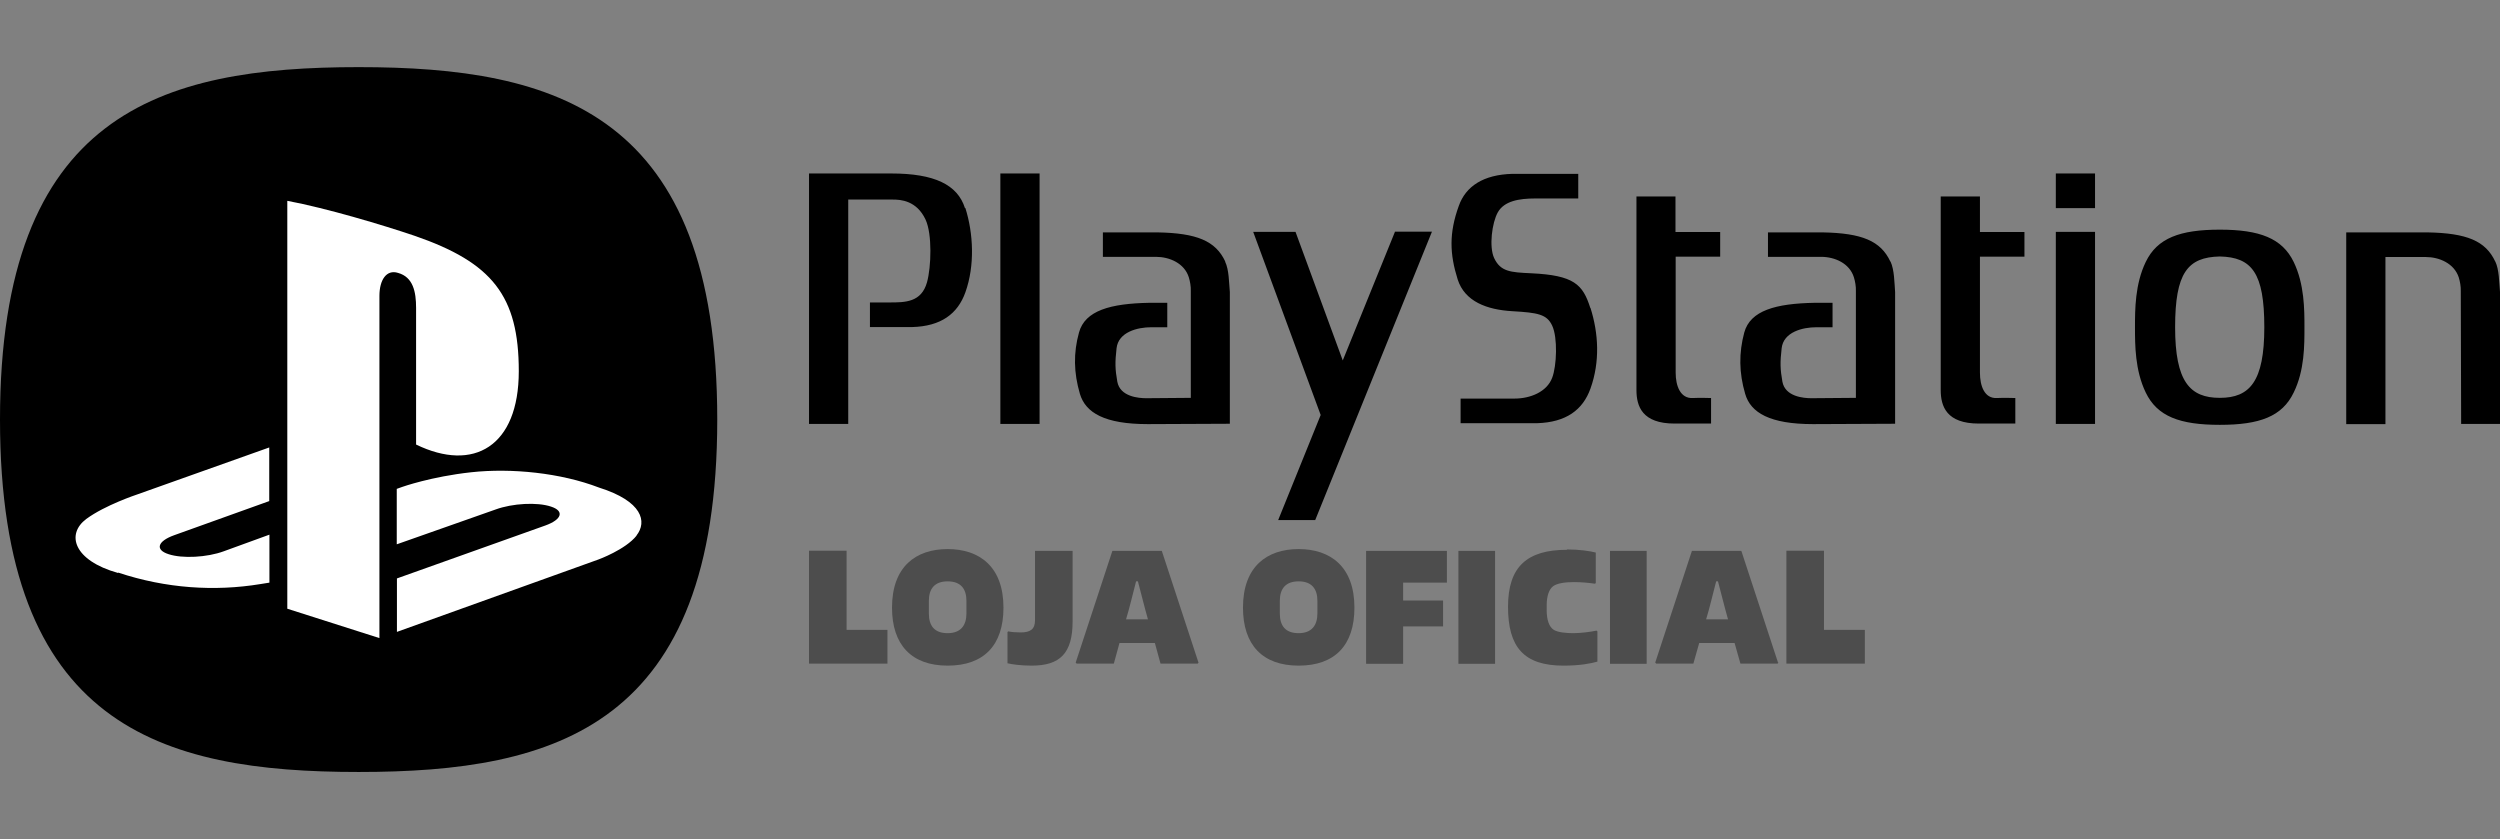 <?xml version="1.0" encoding="UTF-8"?>
<svg id="Camada_2" xmlns="http://www.w3.org/2000/svg" xmlns:xlink="http://www.w3.org/1999/xlink" viewBox="0 0 137.05 46">
  <rect x="0" y="0" width="137.05" height="46" fill="#808080" stroke="none"/>
  <defs>
    <style>
      .cls-1 {
        fill: none;
      }

      .cls-2 {
        fill: #4d4d4d;
      }

      .cls-3 {
        fill-rule: evenodd;
      }

      .cls-4 {
        fill: #fff;
      }

      .cls-5 {
        clip-path: url(#clippath);
      }
    </style>
    <clipPath id="clippath">
      <rect class="cls-1" x="0" y="3.68" width="39.32" height="38.64"/>
    </clipPath>
  </defs>
  <g>
    <g id="Grupo_5483">
      <g class="cls-5">
        <g id="Grupo_5477">
          <path id="Caminho_2967" d="M39.32,23c0,16.79-8.8,19.32-19.66,19.32S0,39.79,0,23,8.8,3.68,19.66,3.68s19.66,2.53,19.66,19.32"/>
        </g>
      </g>
    </g>
    <path class="cls-4" d="M34.9,29.36c-.61.77-2.09,1.31-2.09,1.31l-11.05,3.97v-2.93l8.13-2.9c.92-.33,1.06-.8.31-1.04-.75-.25-2.1-.18-3.03.16l-5.42,1.91v-3.04l.31-.11s1.57-.56,3.77-.8c2.2-.24,4.9.03,7.01.84,2.38.75,2.65,1.87,2.05,2.63h0ZM22.81,24.37v-7.49c0-.88-.16-1.69-.99-1.92-.63-.2-1.02.38-1.02,1.26v18.76l-5.05-1.61V11.01c2.15.4,5.28,1.34,6.96,1.91,4.28,1.47,5.73,3.3,5.73,7.43s-2.48,5.55-5.63,4.02h0ZM6.47,31.41c-2.45-.69-2.85-2.13-1.74-2.96,1.03-.76,2.78-1.34,2.78-1.34l7.25-2.58v2.94l-5.21,1.87c-.92.33-1.06.8-.31,1.04.75.25,2.11.18,3.03-.16l2.5-.91v2.63l-.5.08c-2.5.41-5.17.24-7.79-.63h0Z"/>
  </g>
  <g>
    <g>
      <path class="cls-2" d="M48.65,34.54v1.84h-4.3v-6.19h2.06v4.34h2.24Z"/>
      <path class="cls-2" d="M51.95,30.1c1.74,0,3.06.96,3.06,3.21,0,2.07-1.08,3.18-3.06,3.18s-3.05-1.14-3.05-3.18c0-2.25,1.31-3.21,3.05-3.21ZM51.95,34.71c.71,0,1.03-.42,1.03-1.08v-.69c0-.66-.31-1.07-1.03-1.07s-1.03.41-1.03,1.07v.69c0,.68.31,1.08,1.03,1.08Z"/>
      <path class="cls-2" d="M55.26,34.61c.19.04.43.06.69.06.53,0,.79-.17.79-.67v-3.8h2.06v3.87c0,1.74-.69,2.42-2.24,2.42-.58,0-1.1-.07-1.33-.13v-1.71l.04-.04Z"/>
      <path class="cls-2" d="M65.71,36.32l-.05.06h-2.04l-.31-1.13h-1.94l-.31,1.13h-2.04l-.05-.06,2.01-6.12h2.71l2.01,6.12ZM61.74,33.95h1.19c-.19-.66-.37-1.41-.55-2.08h-.1c-.18.68-.35,1.43-.55,2.08Z"/>
      <path class="cls-2" d="M71.19,30.1c1.74,0,3.06.96,3.06,3.21,0,2.07-1.08,3.18-3.06,3.18s-3.05-1.14-3.05-3.18c0-2.25,1.31-3.21,3.05-3.21ZM71.19,34.71c.71,0,1.03-.42,1.03-1.08v-.69c0-.66-.31-1.07-1.03-1.07s-1.03.41-1.03,1.07v.69c0,.68.31,1.08,1.03,1.08Z"/>
      <path class="cls-2" d="M76.92,31.94v.98h2.19v1.42h-2.19v2.05h-2.03v-6.19h4.43v1.74h-2.4Z"/>
      <path class="cls-2" d="M81.96,30.2v6.19h-2.01v-6.19h2.01Z"/>
      <path class="cls-2" d="M85.9,30.12c.68,0,1.27.09,1.58.17v1.67l-.04.04c-.34-.05-.74-.09-1.16-.09-.47,0-.9.06-1.13.22-.25.18-.36.59-.36,1.04v.3c0,.48.12.89.39,1.06.23.14.69.18,1.07.18s.96-.07,1.27-.14l.05.04v1.66c-.35.1-.95.22-1.86.22-2.19,0-3.04-1.03-3.04-3.23s1.05-3.12,3.23-3.12Z"/>
      <path class="cls-2" d="M90.27,30.2v6.19h-2.01v-6.19h2.01Z"/>
      <path class="cls-2" d="M97.5,36.32l-.05.06h-2.04l-.32-1.13h-1.94l-.32,1.13h-2.04l-.05-.06,2.01-6.12h2.71l2.01,6.12ZM93.53,33.95h1.2c-.19-.66-.37-1.41-.55-2.08h-.1c-.18.68-.35,1.43-.55,2.08Z"/>
      <path class="cls-2" d="M102.23,34.54v1.84h-4.3v-6.19h2.06v4.34h2.24Z"/>
    </g>
    <path class="cls-3" d="M54.84,9.51h2.15v13.73h-2.15v-13.73ZM76.47,12.71l-2.86,7.05-2.59-7.05h-2.32l3.7,10.04-2.33,5.76h2.03l6.4-15.81h-2.04ZM52.9,11.41c-.41-1.29-1.68-1.9-4.04-1.9h-4.51v13.73h2.15v-12.3h2.45c.42,0,1.3.05,1.79,1.1.37.8.31,2.59.08,3.43-.31,1.11-1.2,1.11-2.08,1.11h-1.05v1.35h2.3c1.6-.04,2.51-.73,2.93-1.9.53-1.48.44-3.24,0-4.63h0ZM87.18,16.88c-.41-1.29-.89-1.79-3.25-1.9-1.13-.05-1.67-.09-2.02-.83-.29-.62-.12-1.94.2-2.51.35-.62,1.16-.76,2.05-.76h2.36v-1.35h-3.6c-1.6.04-2.57.68-2.95,1.76-.54,1.49-.5,2.63-.06,4.03.39,1.21,1.6,1.66,3,1.74,1.4.08,1.89.17,2.18.79.31.66.25,2.21,0,2.86-.29.77-1.19,1.14-2.07,1.14h-2.95v1.35h4.19c1.6-.05,2.51-.73,2.93-1.9.53-1.48.44-3.03,0-4.42ZM67.17,14.34c-.53-1.14-1.57-1.56-3.7-1.6h-3.01v1.34h2.91c.74,0,1.56.35,1.8,1.12.07.23.12.5.11.77v5.84s-2.02.02-2.44.02-1.44-.08-1.59-.91c-.12-.68-.13-1.05-.04-1.83.1-.89,1.15-1.15,1.9-1.15h.88v-1.34h-.99c-2.12.04-3.52.42-3.85,1.63-.31,1.12-.29,2.2.05,3.36.31,1.04,1.36,1.66,3.72,1.66l4.5-.02v-7.22c-.05-.52-.04-1.21-.26-1.67h0ZM103.63,14.34c-.53-1.14-1.57-1.56-3.7-1.6h-3.01v1.34h2.91c.75,0,1.56.35,1.8,1.12.07.23.12.5.11.77v5.84s-2.02.02-2.44.02-1.44-.08-1.59-.91c-.12-.68-.13-1.05-.04-1.83.1-.89,1.15-1.15,1.9-1.15h.89v-1.34h-.99c-2.12.04-3.52.42-3.85,1.63-.3,1.12-.29,2.2.05,3.36.3,1.04,1.36,1.66,3.72,1.66l4.5-.02v-7.22c-.04-.52-.04-1.21-.25-1.67h0ZM94.3,14.07v-1.35h-2.45v-1.95h-2.14v10.61c0,.9.32,1.84,2.09,1.84h2v-1.4s-.65-.02-1.01,0c-.67.03-.93-.66-.93-1.39v-6.36h2.45,0ZM110.98,14.07v-1.35h-2.44v-1.95h-2.15v10.61c0,.9.32,1.84,2.09,1.84h2v-1.4s-.65-.02-1.02,0c-.67.03-.92-.66-.92-1.39v-6.36h2.44ZM112.7,12.71h2.15v10.53h-2.15v-10.53ZM112.7,9.51h2.15v1.9h-2.15v-1.9ZM136.79,14.34c-.53-1.14-1.57-1.56-3.7-1.6h-2.32s-2.15,0-2.15,0v10.51h2.15v-9.16h2.21c.74,0,1.56.35,1.81,1.12.07.23.12.5.11.77l.02,7.26h2.13v-7.24c-.05-.52-.04-1.21-.26-1.67ZM121.69,23.29c2.19,0,3.42-.46,4.05-1.77.6-1.22.59-2.61.59-3.58s0-2.36-.59-3.58c-.63-1.3-1.87-1.77-4.05-1.77s-3.43.46-4.06,1.77c-.59,1.22-.59,2.61-.59,3.58s0,2.36.59,3.58c.63,1.31,1.87,1.77,4.06,1.77ZM119.24,17.94c0-2.98.68-3.84,2.45-3.88,1.76.04,2.44.9,2.44,3.88s-.8,3.87-2.44,3.87-2.45-.89-2.45-3.87Z"/>
  </g>
</svg>